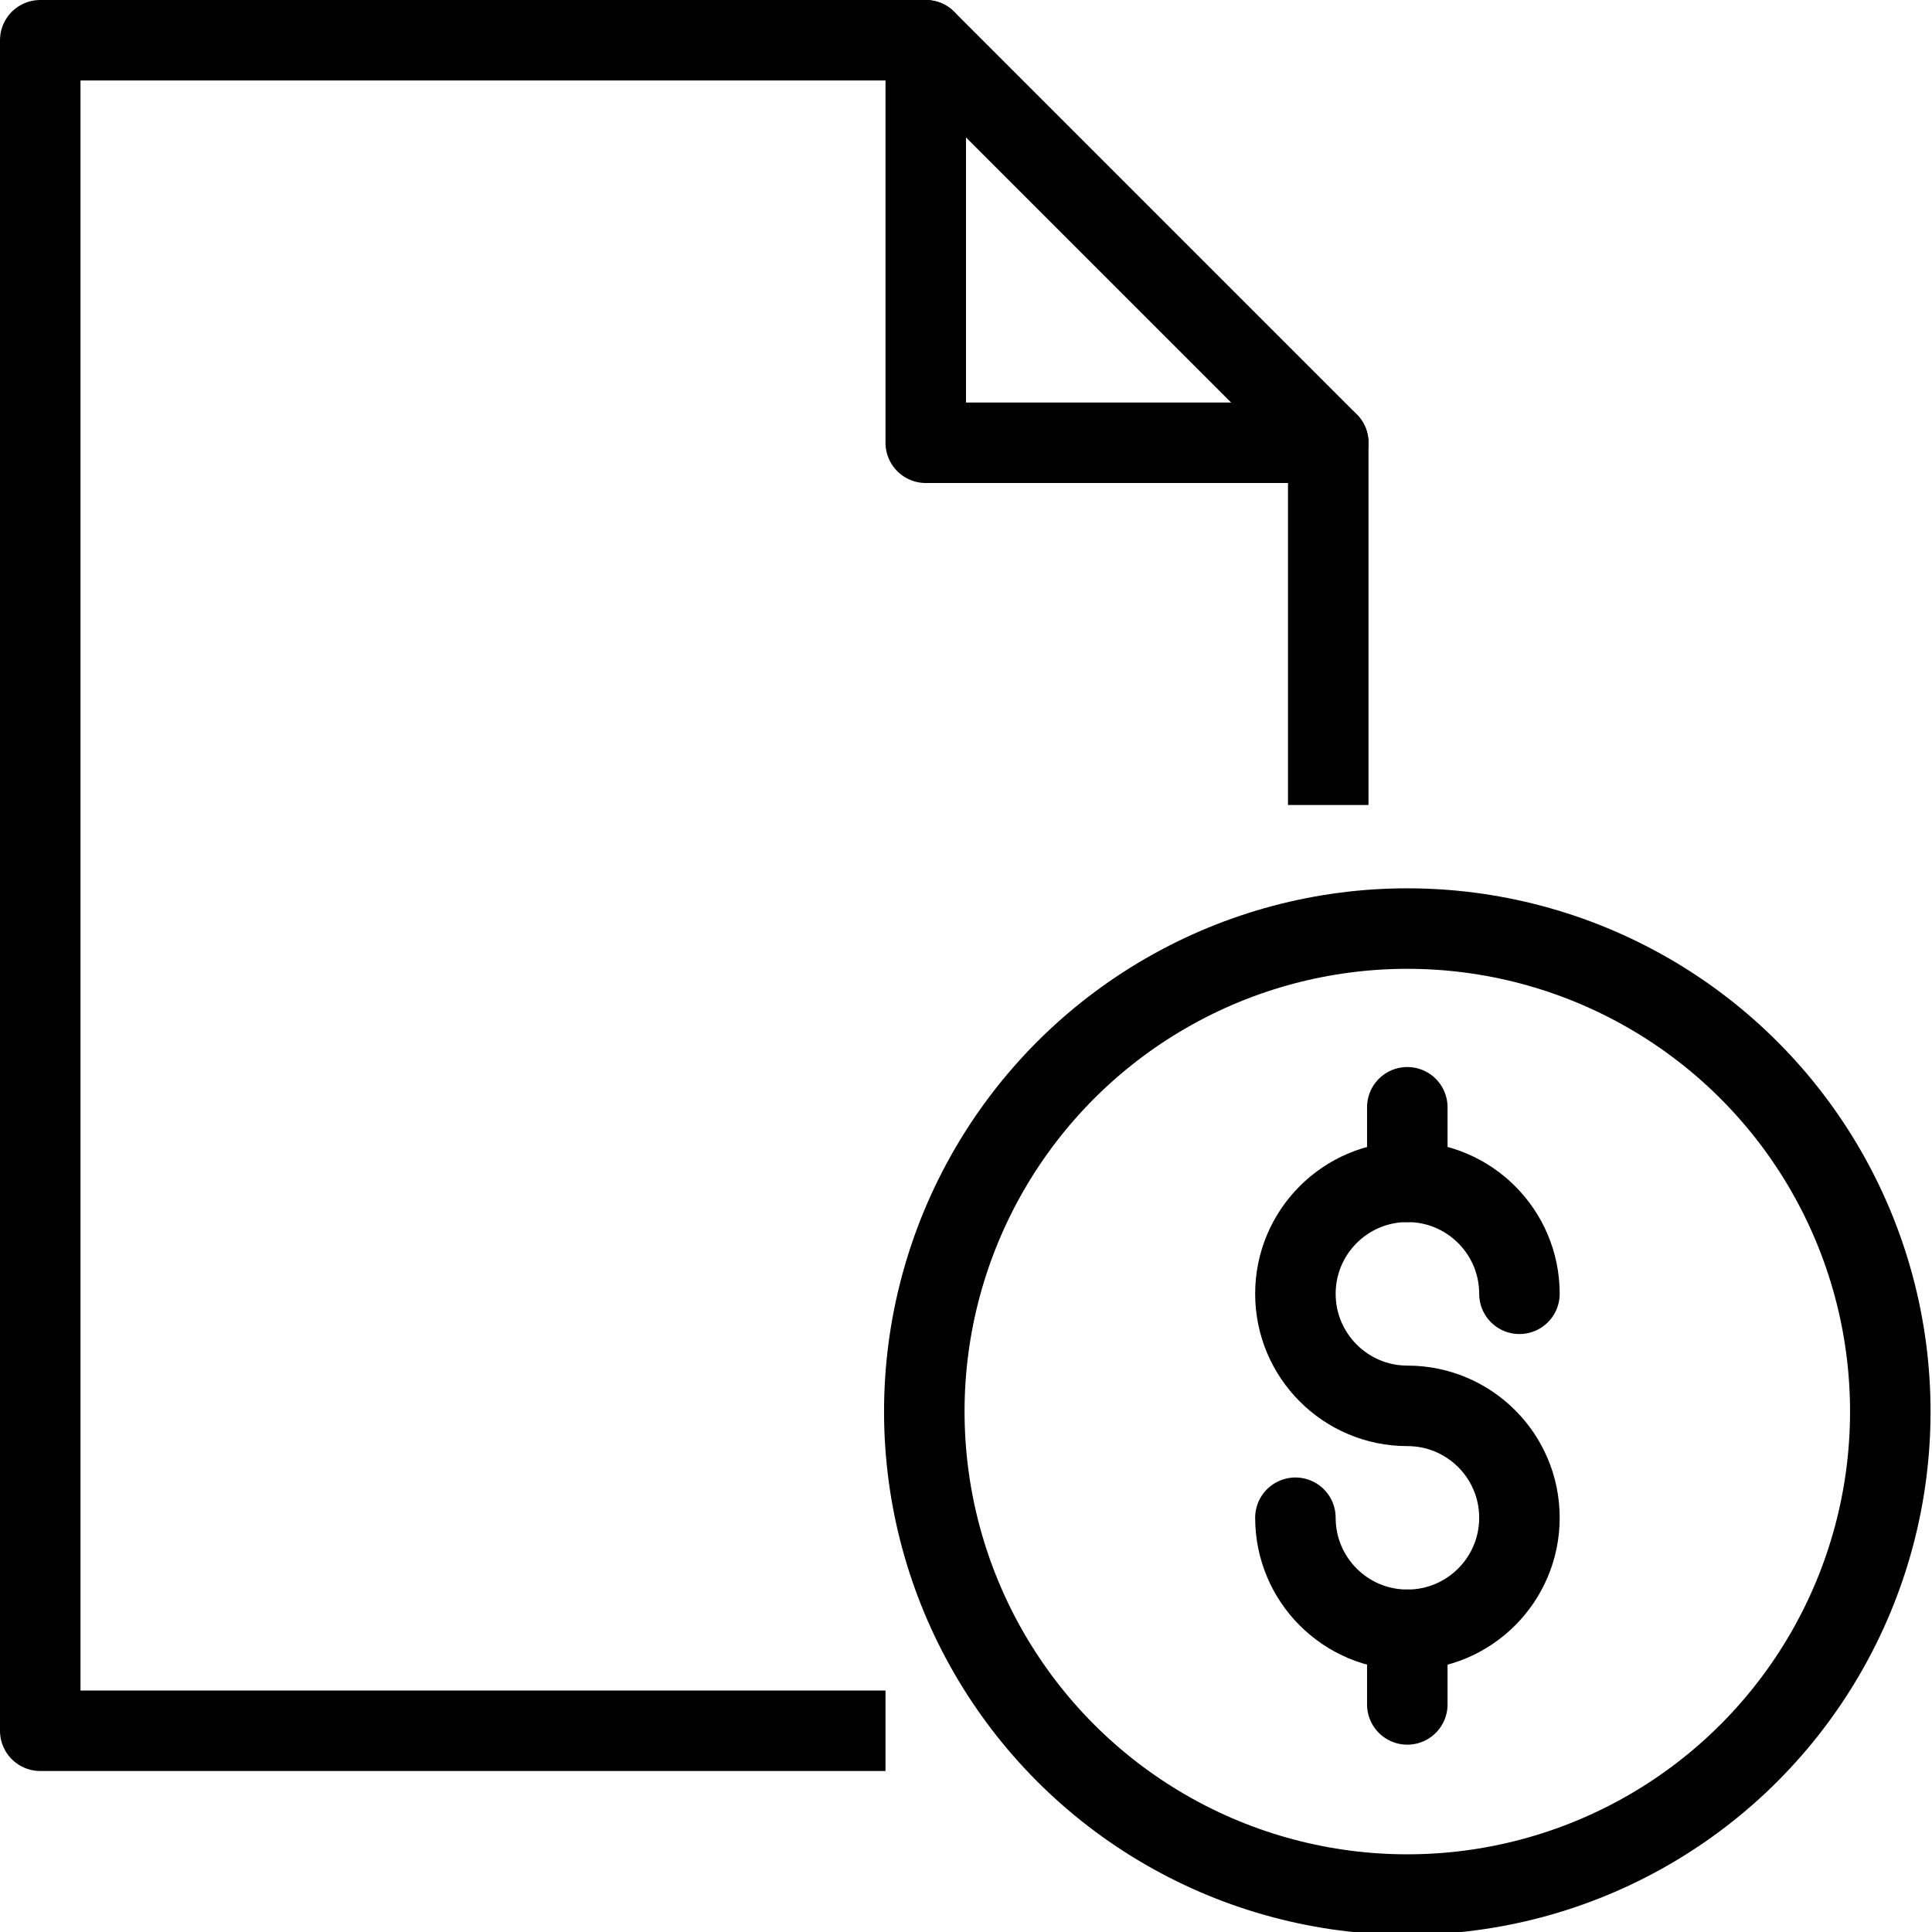 <?xml version="1.0" encoding="utf-8"?>
<!-- Generator: Adobe Illustrator 19.2.0, SVG Export Plug-In . SVG Version: 6.00 Build 0)  -->
<svg version="1.1" id="Layer_1" xmlns="http://www.w3.org/2000/svg" xmlns:xlink="http://www.w3.org/1999/xlink" x="0px" y="0px"
	 viewBox="0 0 24 24" enable-background="new 0 0 24 24" xml:space="preserve">
<g id="Filled_Icons" display="none">
	<g display="inline">
		<path d="M9.982,17.535c0-3.973,3.107-7.225,7.018-7.476V5.5c0-0.133-0.053-0.26-0.147-0.354l-4.999-5C11.76,0.053,11.632,0,11.5,0
			h-11C0.224,0,0,0.224,0,0.5v21C0,21.775,0.224,22,0.5,22h10.971C10.54,20.752,9.982,19.209,9.982,17.535z M11.5,0.5l5,5h-5V0.5z"
			/>
		<path d="M17.5,11c-3.584,0-6.5,2.916-6.5,6.5s2.916,6.5,6.5,6.5s6.5-2.916,6.5-6.5S21.084,11,17.5,11z M17.5,16.93
			c1.042,0,1.891,0.848,1.891,1.889c0,0.869-0.592,1.595-1.391,1.815v0.505c0,0.274-0.225,0.5-0.5,0.5c-0.275,0-0.5-0.226-0.5-0.5
			v-0.505c-0.799-0.221-1.391-0.946-1.391-1.815c0-0.275,0.224-0.5,0.5-0.5c0.275,0,0.5,0.225,0.5,0.5
			c0,0.492,0.398,0.892,0.891,0.892c0.492,0,0.891-0.399,0.891-0.892c0-0.489-0.398-0.889-0.891-0.889
			c-1.042,0-1.891-0.849-1.891-1.893c0-0.868,0.592-1.594,1.391-1.814v-0.502c0-0.277,0.225-0.5,0.5-0.5c0.275,0,0.5,0.223,0.5,0.5
			v0.502c0.799,0.221,1.391,0.947,1.391,1.814c0,0.275-0.224,0.5-0.5,0.5c-0.275,0-0.5-0.225-0.5-0.5
			c0-0.491-0.398-0.891-0.891-0.891c-0.492,0-0.891,0.398-0.891,0.891C16.609,16.529,17.009,16.93,17.5,16.93z"/>
	</g>
</g>
<g id="Outline_Icons">
	<g>
		<g>
			<g>
				<circle fill="none" stroke="#000000" stroke-linejoin="round" stroke-miterlimit="10" cx="17.482" cy="17.535" r="6"/>
				<g>
					<path fill="none" stroke="#000000" stroke-linecap="round" stroke-linejoin="round" stroke-miterlimit="10" d="M16.092,18.854
						c0,0.769,0.622,1.392,1.391,1.392c0.769,0,1.392-0.623,1.392-1.392c0-0.768-0.623-1.39-1.392-1.39
						c-0.768,0-1.391-0.624-1.391-1.392c0-0.768,0.622-1.391,1.391-1.391c0.769,0,1.392,0.623,1.392,1.391"/>
					
						<line fill="none" stroke="#000000" stroke-linecap="round" stroke-linejoin="round" stroke-miterlimit="10" x1="17.482" y1="20.245" x2="17.482" y2="21.173"/>
					
						<line fill="none" stroke="#000000" stroke-linecap="round" stroke-linejoin="round" stroke-miterlimit="10" x1="17.482" y1="13.755" x2="17.482" y2="14.682"/>
				</g>
			</g>
		</g>
		<g>
			<polyline fill="none" stroke="#000000" stroke-linejoin="round" stroke-miterlimit="10" points="11,21.5 0.5,21.5 0.5,0.5 
				11.5,0.5 16.5,5.5 16.5,10 			"/>
			<polyline fill="none" stroke="#000000" stroke-linecap="round" stroke-linejoin="round" stroke-miterlimit="10" points="
				11.5,0.5 11.5,5.5 16.5,5.5 			"/>
		</g>
	</g>
</g>
</svg>
